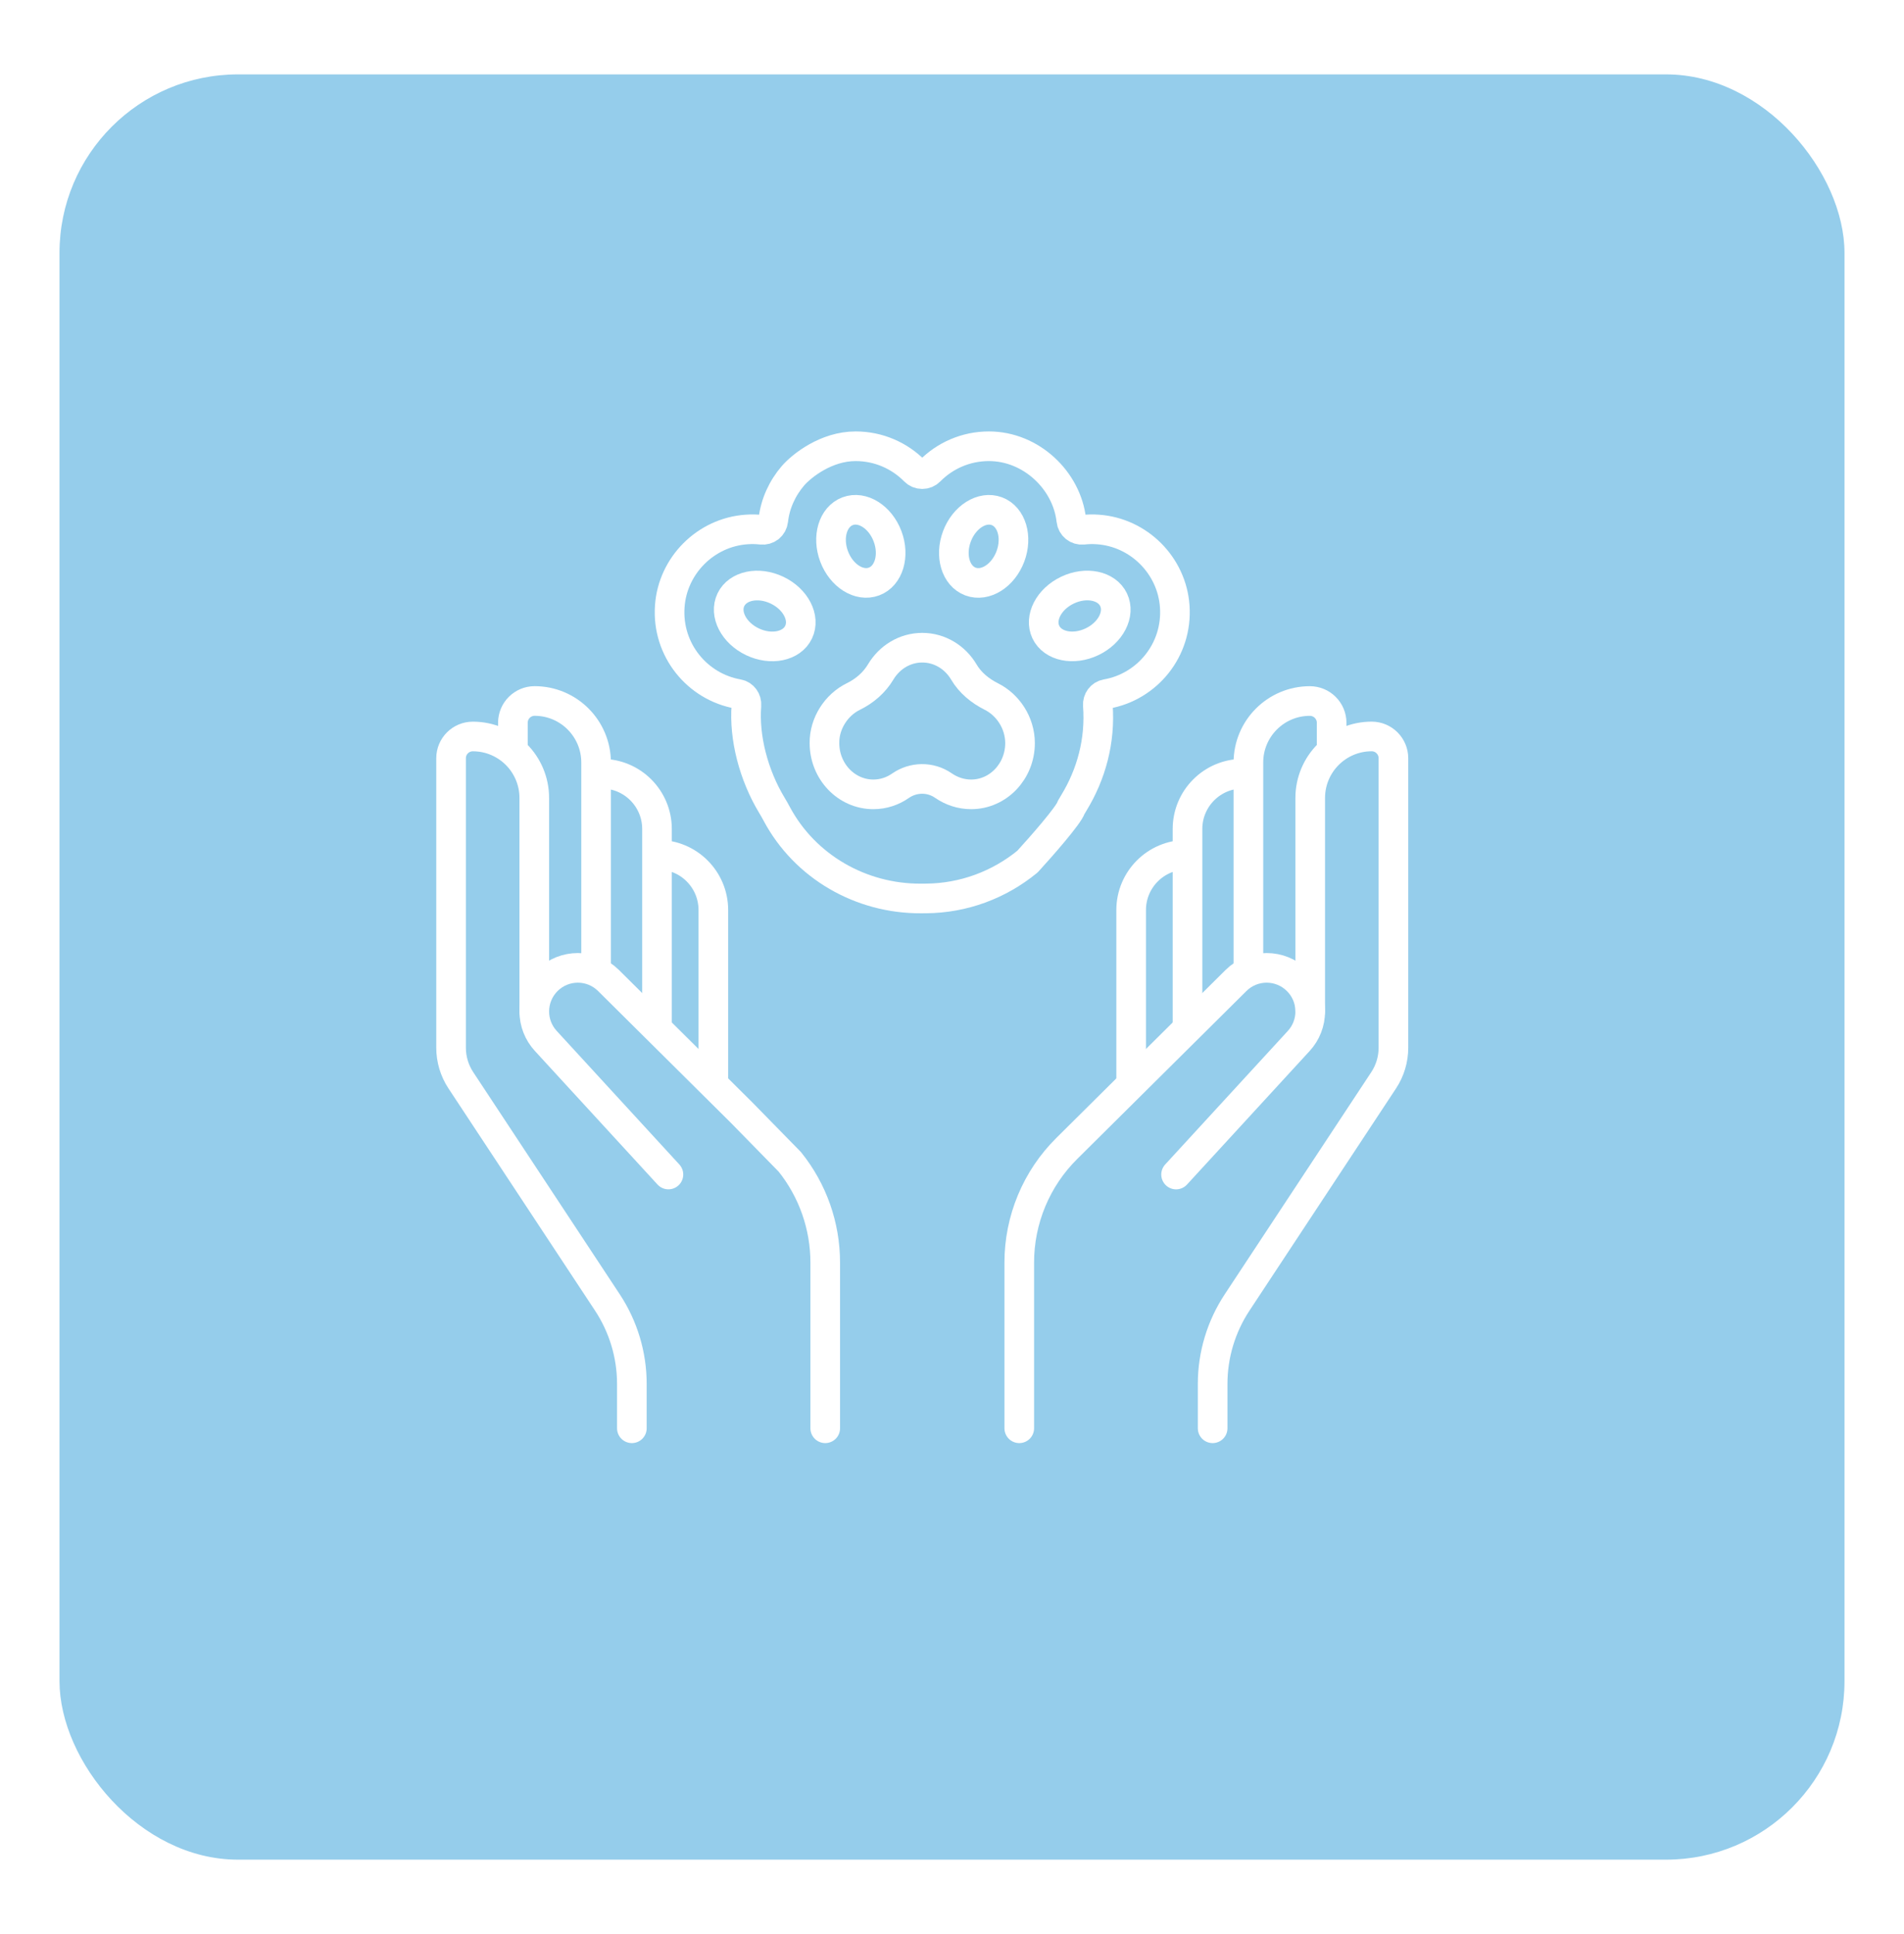 <svg width="64" height="65" viewBox="0 0 64 65" fill="none" xmlns="http://www.w3.org/2000/svg">
<g filter="url(#filter0_d_833_6870)">
<rect x="1" y="1.5" width="60" height="60" rx="6" fill="#95cdebc2"/>
</g>
<g clip-path="url(#clip0_833_6870)">
<path d="M23.978 36.229V30.585C23.978 29.559 23.147 28.727 22.122 28.727M22.084 34.389V27.861C22.084 26.835 21.253 26.003 20.228 26.003M20.037 32.528V25.627C20.037 24.485 19.112 23.559 17.971 23.559C17.567 23.559 17.24 23.887 17.24 24.291V25.127" stroke="white" stroke-width="0.996" stroke-miterlimit="10" stroke-linecap="round" stroke-linejoin="round"/>
<path d="M21.239 48.002V46.512C21.239 45.538 20.953 44.587 20.417 43.774L15.491 36.307C15.276 35.982 15.162 35.601 15.162 35.211V25.483C15.162 25.079 15.489 24.752 15.894 24.752C16.464 24.752 16.98 24.983 17.355 25.357C17.728 25.732 17.959 26.248 17.959 26.819V33.992" stroke="white" stroke-width="0.996" stroke-miterlimit="10" stroke-linecap="round" stroke-linejoin="round"/>
<path d="M22.468 39.473L18.346 34.984C18.097 34.714 17.959 34.361 17.959 33.994V33.992C17.96 33.614 18.106 33.236 18.395 32.951C18.966 32.386 19.884 32.388 20.454 32.953L24.921 37.386L26.547 39.047C27.319 40.007 27.739 41.202 27.739 42.434V48.002M38.022 36.229V30.585C38.022 29.559 38.853 28.727 39.878 28.727M39.916 34.389V27.861C39.916 26.835 40.747 26.003 41.772 26.003M41.963 32.56V25.627C41.963 24.485 42.888 23.56 44.029 23.56C44.125 23.56 44.22 23.579 44.309 23.616C44.398 23.652 44.478 23.706 44.546 23.774C44.614 23.842 44.668 23.923 44.705 24.011C44.742 24.1 44.761 24.195 44.761 24.291V25.128" stroke="white" stroke-width="0.996" stroke-miterlimit="10" stroke-linecap="round" stroke-linejoin="round"/>
<path d="M44.041 33.992V26.819C44.041 26.248 44.272 25.731 44.646 25.357C45.02 24.983 45.536 24.751 46.107 24.751C46.51 24.751 46.838 25.079 46.838 25.484V29.034V31.358V35.211C46.838 35.601 46.724 35.982 46.509 36.307L41.583 43.774C41.047 44.586 40.761 45.538 40.761 46.512V48.002" stroke="white" stroke-width="0.996" stroke-miterlimit="10" stroke-linecap="round" stroke-linejoin="round"/>
<path d="M39.532 39.474L43.655 34.985C43.904 34.715 44.042 34.361 44.041 33.993C44.041 33.982 44.041 33.969 44.04 33.958C44.032 33.578 43.876 33.217 43.605 32.951C43.034 32.387 42.116 32.387 41.546 32.953L35.859 38.597C35.352 39.099 34.95 39.697 34.676 40.355C34.402 41.014 34.26 41.72 34.261 42.434V48.002M26.66 15.983C26.3 16.401 26.055 16.922 25.992 17.491C25.987 17.537 25.972 17.582 25.95 17.623C25.927 17.664 25.897 17.7 25.861 17.73C25.824 17.759 25.782 17.78 25.737 17.793C25.692 17.806 25.645 17.81 25.599 17.805C25.434 17.786 25.266 17.782 25.092 17.795C23.721 17.891 22.607 19.006 22.513 20.379C22.411 21.841 23.437 23.084 24.808 23.325C24.987 23.356 25.105 23.525 25.09 23.708C25.003 24.788 25.335 26.054 25.943 27.061C26.001 27.156 26.056 27.253 26.108 27.351C27.057 29.129 28.941 30.207 30.955 30.196L31.12 30.195C32.391 30.188 33.586 29.736 34.537 28.957C34.996 28.456 35.931 27.391 36.005 27.138C36.035 27.085 36.065 27.034 36.097 26.982C36.676 26.033 36.993 24.906 36.902 23.702C36.889 23.523 37.008 23.357 37.185 23.326C38.56 23.088 39.59 21.843 39.487 20.378C39.392 19.005 38.279 17.891 36.906 17.795C36.735 17.782 36.567 17.786 36.403 17.805C36.206 17.826 36.032 17.685 36.011 17.487C35.864 16.15 34.663 14.997 33.239 14.998C32.462 14.998 31.76 15.316 31.254 15.829C31.221 15.863 31.181 15.889 31.137 15.908C31.094 15.926 31.047 15.935 31 15.935C30.953 15.935 30.906 15.926 30.862 15.908C30.819 15.889 30.779 15.863 30.746 15.829C30.24 15.316 29.538 14.998 28.761 14.998C27.771 14.996 26.948 15.654 26.66 15.983Z" stroke="white" stroke-width="0.996" stroke-miterlimit="10" stroke-linecap="round" stroke-linejoin="round"/>
<path d="M33.324 23.41C32.947 23.221 32.612 22.949 32.398 22.585C32.108 22.095 31.59 21.768 31 21.768C30.412 21.768 29.896 22.093 29.605 22.58C29.39 22.941 29.065 23.222 28.688 23.407C28.113 23.687 27.706 24.309 27.713 24.973C27.713 25.925 28.449 26.697 29.356 26.697C29.692 26.697 30.005 26.591 30.265 26.41C30.699 26.107 31.274 26.099 31.71 26.401C31.98 26.588 32.302 26.697 32.644 26.697C33.551 26.697 34.287 25.925 34.287 24.973C34.285 24.288 33.876 23.686 33.324 23.41Z" stroke="white" stroke-width="0.996" stroke-miterlimit="10" stroke-linecap="round" stroke-linejoin="round"/>
<path d="M36.707 21.568C37.336 21.268 37.66 20.637 37.432 20.158C37.204 19.679 36.509 19.534 35.88 19.834C35.252 20.134 34.927 20.765 35.155 21.244C35.384 21.723 36.078 21.868 36.707 21.568Z" stroke="white" stroke-width="0.996" stroke-miterlimit="10" stroke-linecap="round" stroke-linejoin="round"/>
<path d="M33.963 18.7C34.208 18.048 34.004 17.368 33.508 17.181C33.012 16.995 32.411 17.373 32.166 18.025C31.921 18.678 32.124 19.358 32.62 19.544C33.117 19.73 33.718 19.353 33.963 18.7Z" stroke="white" stroke-width="0.996" stroke-miterlimit="10" stroke-linecap="round" stroke-linejoin="round"/>
<path d="M26.844 21.245C27.072 20.766 26.748 20.135 26.119 19.835C25.49 19.535 24.796 19.68 24.567 20.159C24.339 20.638 24.663 21.269 25.292 21.569C25.921 21.869 26.616 21.724 26.844 21.245Z" stroke="white" stroke-width="0.996" stroke-miterlimit="10" stroke-linecap="round" stroke-linejoin="round"/>
<path d="M29.379 19.543C29.876 19.357 30.079 18.677 29.834 18.025C29.589 17.372 28.988 16.994 28.492 17.181C27.996 17.367 27.792 18.047 28.037 18.7C28.282 19.352 28.883 19.73 29.379 19.543Z" stroke="white" stroke-width="0.996" stroke-miterlimit="10" stroke-linecap="round" stroke-linejoin="round"/>
</g>
<defs>
<filter id="filter0_d_833_6870" x="0" y="0.5" width="64" height="64" filterUnits="userSpaceOnUse" color-interpolation-filters="sRGB">
<feFlood flood-opacity="0" result="BackgroundImageFix"/>
<feColorMatrix in="SourceAlpha" type="matrix" values="0 0 0 0 0 0 0 0 0 0 0 0 0 0 0 0 0 0 127 0" result="hardAlpha"/>
<feOffset dx="1" dy="1"/>
<feGaussianBlur stdDeviation="1"/>
<feComposite in2="hardAlpha" operator="out"/>
<feColorMatrix type="matrix" values="0 0 0 0 0.458 0 0 0 0 0.458 0 0 0 0 0.458 0 0 0 0.1 0"/>
<feBlend mode="normal" in2="BackgroundImageFix" result="effect1_dropShadow_833_6870"/>
<feBlend mode="normal" in="SourceGraphic" in2="effect1_dropShadow_833_6870" result="shape"/>
</filter>
<clipPath id="clip0_833_6870">
<rect width="34" height="34" fill="white" transform="translate(14 14.5)"/>
</clipPath>
</defs>
</svg>
